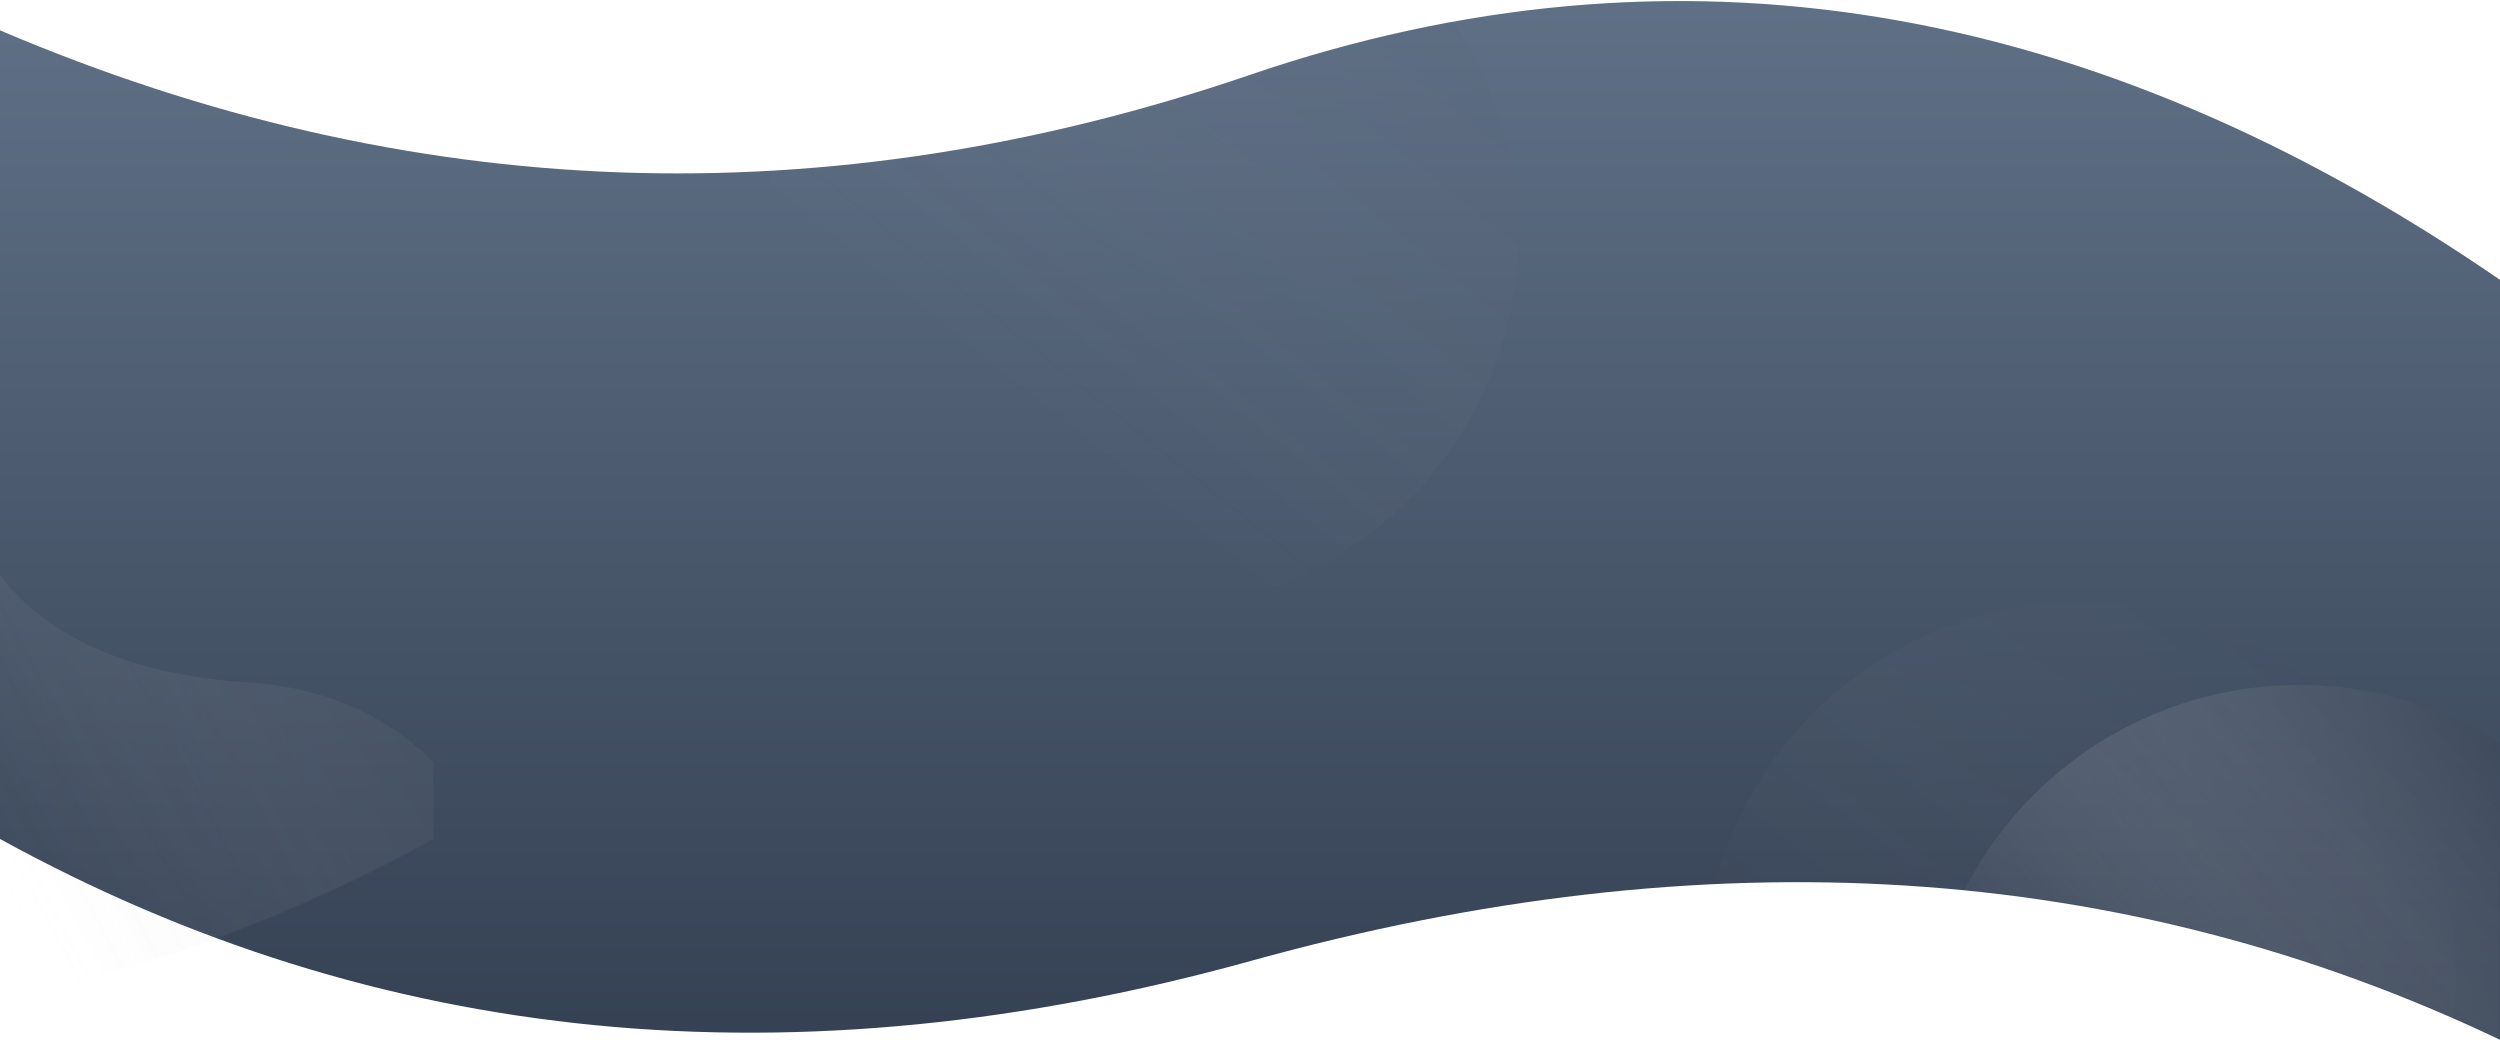 <svg xmlns="http://www.w3.org/2000/svg" xmlns:xlink="http://www.w3.org/1999/xlink" width="1920" height="799" viewBox="0 0 1920 799">
    <defs>
        <linearGradient id="b" x1="50%" x2="50%" y1="0%" y2="100%">
            <stop offset="0%" stop-color="#627389"/>
            <stop offset="100%" stop-color="#333F51"/>
        </linearGradient>
        <path id="a" d="M960 57.5c325.49-111.24 645.49-58.768 960 157.414v583.578c-288.792-137.63-608.458-157.828-959-60.594C610.458 835.133 290.125 803.94 0 644.32V23.297C314.51 157.339 634.51 168.74 960 57.5z"/>
        <linearGradient id="d" x1="21.191%" x2="71.304%" y1="5.89%" y2="68.373%">
            <stop offset="0%" stop-color="#384355"/>
            <stop offset="100%" stop-color="#FFF" stop-opacity="0"/>
        </linearGradient>
        <linearGradient id="e" x1="10.788%" x2="71.304%" y1="22.255%" y2="68.373%">
            <stop offset="0%" stop-color="#384355"/>
            <stop offset="100%" stop-color="#FFF" stop-opacity="0"/>
        </linearGradient>
    </defs>
    <g fill="none" fill-rule="evenodd">
        <mask id="c" fill="#fff">
            <use xlink:href="#a"/>
        </mask>
        <use fill="url(#b)" xlink:href="#a"/>
        <g fill="url(#d)" fill-opacity=".4" mask="url(#c)" opacity=".185">
            <circle cx="289" cy="289" r="289" transform="matrix(-1 0 0 1 1166 -109)"/>
        </g>
        <path fill="url(#e)" fill-opacity=".4" d="M371.692 293c5.913 143.941-71.61 221.108-232.57 231.5-241.438 15.588-291.07 369.168 0 389.187C430.193 933.707 378.923 1027.022 394 1125" mask="url(#c)" opacity=".72" transform="matrix(-1 0 0 1 333 0)"/>
        <g fill-opacity=".4" mask="url(#c)">
            <g transform="matrix(-1 0 0 1 2055 463)">
                <circle cx="289" cy="352" r="289" fill="url(#e)"/>
                <circle cx="458" cy="289" r="289" fill="url(#d)" opacity=".185"/>
            </g>
        </g>
    </g>
</svg>
